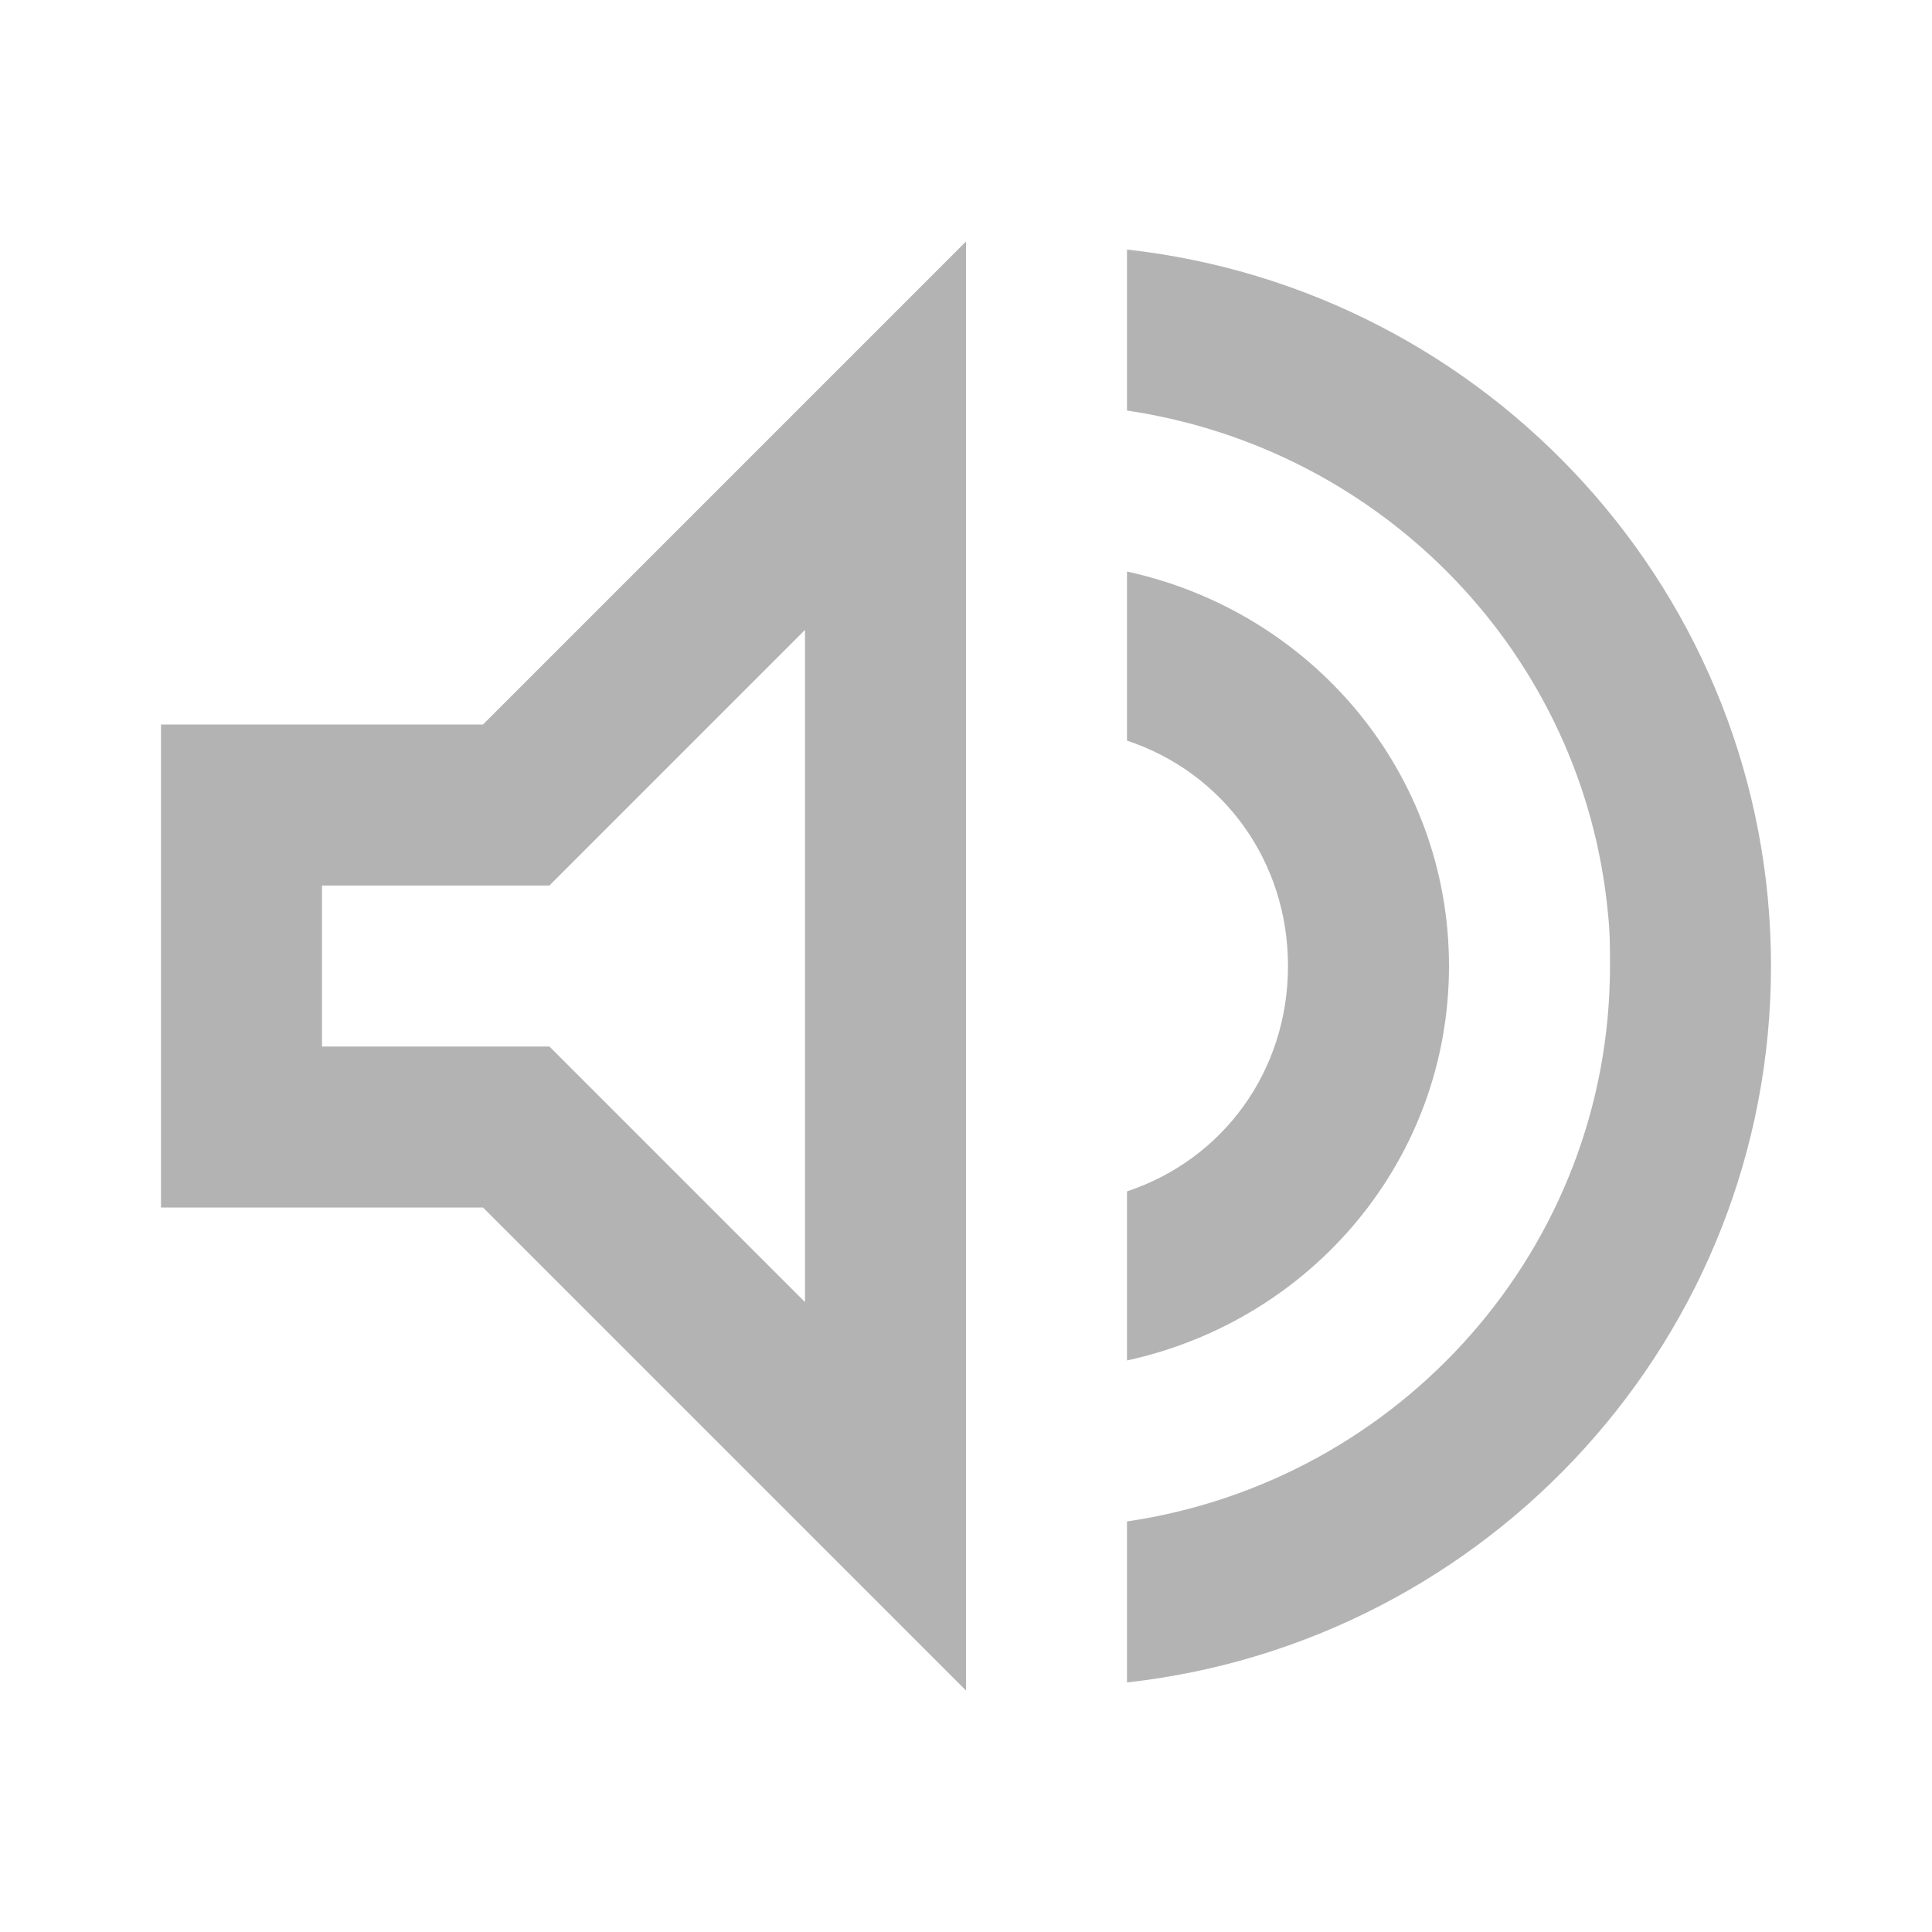 <?xml version="1.0" encoding="utf-8"?>
<!-- Generator: Adobe Illustrator 28.0.0, SVG Export Plug-In . SVG Version: 6.00 Build 0)  -->
<svg version="1.1" id="Layer_1" xmlns="http://www.w3.org/2000/svg" xmlns:xlink="http://www.w3.org/1999/xlink" x="0px" y="0px"
	 viewBox="0 0 96 96" style="enable-background:new 0 0 96 96;" xml:space="preserve">
<style type="text/css">
	.st0{fill:#B3B3B3;}
</style>
<path class="st0" d="M48,12L24,36H8v24h16l24,24V12z M56,12.4v8c12.8,1.9,22.7,12.2,23.9,25C80,46.3,80,47.1,80,48
	c0,14-10.4,25.6-24,27.6v8c18-2,32-17.2,32-35.6S74,14.4,56,12.4z M56,28.4v8.4c4.8,1.6,8,6,8,11.2s-3.2,9.6-8,11.2v8.4
	c9.2-2,16-10,16-19.6S65.2,30.4,56,28.4z M40,31.3v33.4L27.3,52H16v-8h11.3L40,31.3z"/>
</svg>
